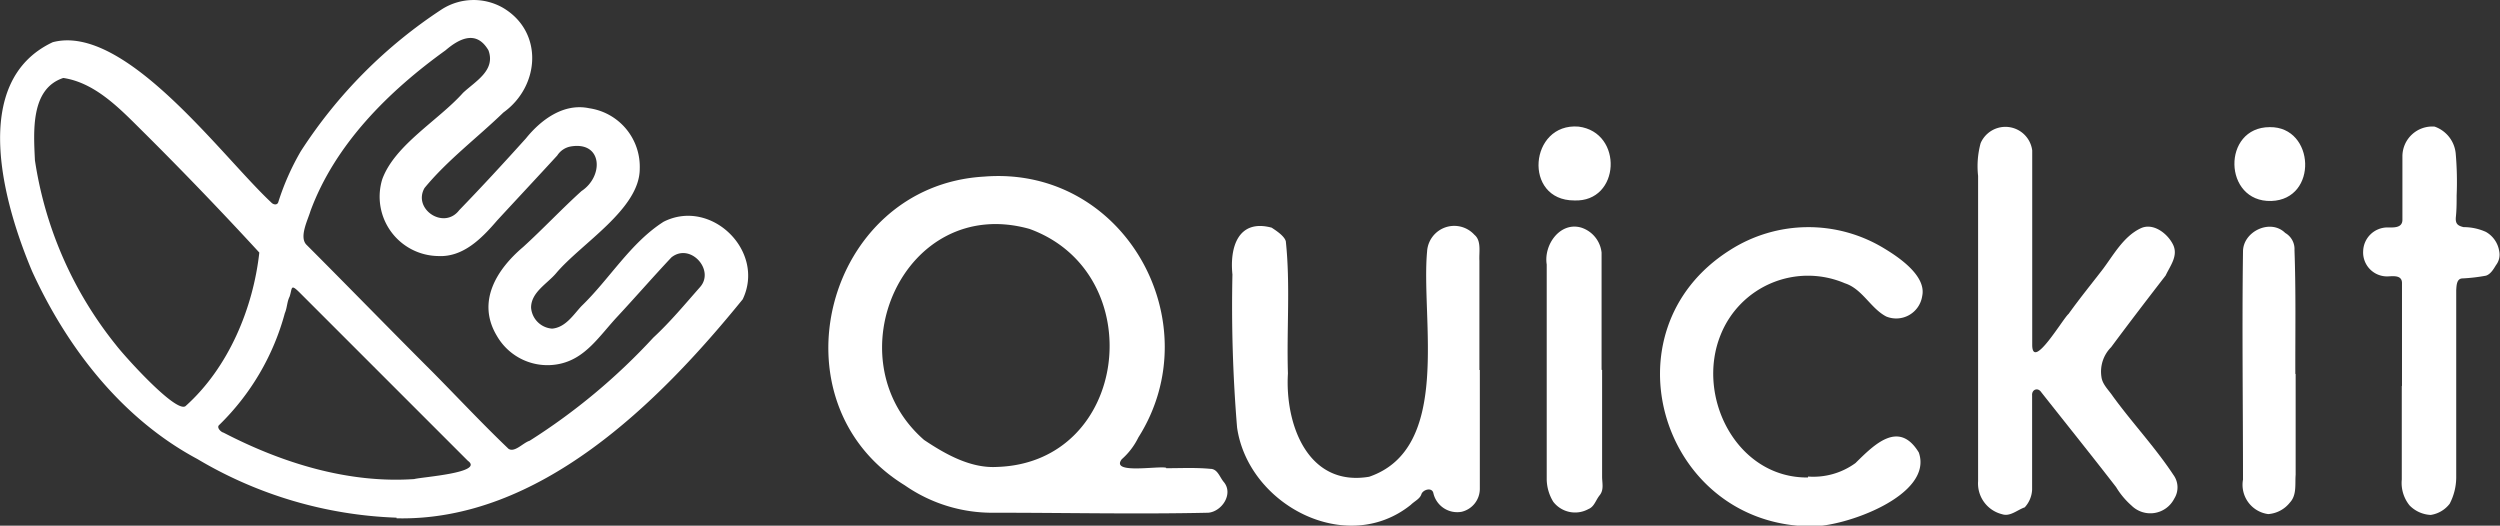 <svg id="Layer_1" data-name="Layer 1" xmlns="http://www.w3.org/2000/svg" viewBox="0 0 236.97 49.83"><rect x="0" y="0" width="236.97" height="49.83" fill="#333333" stroke="none"/><defs><style>.cls-1{fill:#fff;}</style></defs><path class="cls-1" d="M37.59,49.07a39.61,39.61,0,0,1-18.88-5.56C11.57,39.69,6.38,33,3.05,25.73.39,19.44-3,7.76,5,4,11.85,2.2,21,14.79,25.7,19.18c.2.23.6.31.69-.06a23.94,23.94,0,0,1,2.12-4.78A45.65,45.65,0,0,1,41.93.85,5.61,5.61,0,0,1,47.66.73c3.89,2.28,3.52,7.45.06,9.93-2.46,2.38-5.32,4.53-7.48,7.16-1.14,2,1.84,4,3.29,2.1,2.15-2.22,4.25-4.5,6.32-6.8,1.45-1.8,3.6-3.37,6-2.86A5.6,5.6,0,0,1,60.64,16c0,3.82-5.54,7.07-7.92,9.89-.84,1-2.37,1.8-2.38,3.26a2.15,2.15,0,0,0,2,2c1.27-.12,2-1.3,2.77-2.13,2.67-2.57,4.65-6,7.79-8,4.5-2.28,9.69,2.78,7.5,7.35-8,9.86-19.3,21.06-32.81,20.76Zm3.95-24.8h0A5.63,5.63,0,0,1,36.23,17c1.18-3.26,5.33-5.59,7.66-8.2C45.06,7.7,47,6.68,46.3,4.77c-1.12-1.92-2.72-1.16-4.07,0C36.85,8.64,31.77,13.66,29.43,20c-.25.85-1.08,2.44-.4,3.18,4,4,8,8.12,12,12.11,2.39,2.42,4.71,4.9,7.17,7.25.58.39,1.38-.57,2-.76A58.57,58.57,0,0,0,61.93,32c1.6-1.48,3-3.17,4.43-4.79s-.94-4.24-2.72-2.81c-1.73,1.84-3.39,3.75-5.11,5.6s-3,3.94-5.43,4.48a5.53,5.53,0,0,1-6-2.64c-1.94-3.22-.05-6.28,2.49-8.43,1.89-1.72,3.64-3.59,5.53-5.3,2.12-1.4,2-4.72-1-4.23a1.92,1.92,0,0,0-1.3.86c-1.89,2.06-3.8,4.1-5.7,6.16C45.67,22.59,43.91,24.39,41.54,24.27ZM3.31,15.19h0A36.58,36.58,0,0,0,11,32.71c.76,1,5.65,6.45,6.58,5.79,4.1-3.66,6.42-9.32,7-14.56q-5.24-5.7-10.73-11.17C11.65,10.61,9.21,7.87,6,7.39,2.87,8.42,3.19,12.5,3.31,15.19ZM39.26,45.41v0c.72-.2,6.68-.59,5.09-1.73q-8-8-16-16c-.83-.81-.64-.34-.9.44-.25.49-.23,1.06-.45,1.56a23.24,23.24,0,0,1-6.24,10.62c-.24.23.17.65.43.71C26.72,43.88,33,45.84,39.26,45.41Z"/><path class="cls-1" d="M110.54,44.38c1.4,0,2.8-.07,4.18.06.71,0,.89.81,1.3,1.27.9,1.12-.2,2.77-1.48,2.89-6.7.15-13.5,0-20.23,0A14.51,14.51,0,0,1,85.76,46C72.9,38.1,78.25,17.6,93.28,16.74c13.3-1.07,21.54,13.82,14.62,24.73a6.6,6.6,0,0,1-1.57,2.06c-1.11,1.45,3.48.6,4.21.81Zm-16.05-.12c12.59-.38,14.61-18.37,3.1-22.56-11.91-3.34-18.8,12.32-10,20C89.62,43.06,92,44.4,94.49,44.26Z"/><path class="cls-1" d="M187.5,30.55V16.67a8.3,8.3,0,0,1,.24-3.1,2.56,2.56,0,0,1,4.89.69q0,9.24,0,18.49c.06,2.36,2.92-2.57,3.45-3,1-1.4,2.08-2.73,3.14-4.1s2-3.2,3.67-4c1.18-.58,2.55.46,3.08,1.52s-.25,2-.69,2.94c-1.74,2.25-3.48,4.52-5.17,6.8a3.28,3.28,0,0,0-.92,2.81c.09.73.7,1.26,1.09,1.85,1.84,2.53,4,4.82,5.73,7.44a2,2,0,0,1,.08,2.26,2.54,2.54,0,0,1-4.05.65,7.47,7.47,0,0,1-1.46-1.75c-2.32-3-4.73-6-7.1-9-.32-.48-.91-.25-.86.32q0,4.46,0,8.93a2.66,2.66,0,0,1-.7,1.67c-.7.24-1.39.91-2.15.65a3,3,0,0,1-2.27-3.13c0-5,0-10.08,0-15.12Z"/><path class="cls-1" d="M140.27,35.07c0,3.76,0,7.51,0,11.27a2.24,2.24,0,0,1-1.72,2.17,2.32,2.32,0,0,1-2.68-1.75c-.12-.62-1-.35-1.14.09s-.66.66-1,1c-6.11,4.91-15.42,0-16.47-7.33a140.11,140.11,0,0,1-.44-14.5c-.27-2.59.55-5.29,3.72-4.44.42.28,1.2.78,1.34,1.29.44,4.14.07,8.36.2,12.53-.29,4.82,1.88,10.77,7.7,9.79,7.86-2.69,4.9-14.86,5.49-21.34a2.58,2.58,0,0,1,4.49-1.59c.68.56.42,1.66.47,2.45V35.07Z"/><path class="cls-1" d="M171.38,45.17a6.77,6.77,0,0,0,4.5-1.28c1.81-1.79,4.12-4.09,6-1,1.43,4.09-7.11,7.09-10.23,7-14.13-.12-19.79-18.51-7.69-26.17a13.8,13.8,0,0,1,14.66-.16c1.41.85,4,2.61,3.58,4.51a2.49,2.49,0,0,1-3.41,1.93c-1.49-.78-2.25-2.61-3.92-3.15a8.91,8.91,0,0,0-11.77,4.88c-2.4,5.9,1.55,13.61,8.28,13.53Z"/><path class="cls-1" d="M227.68,36.57c0-3.25,0-6.5,0-9.74,0-.78-.84-.65-1.37-.63A2.27,2.27,0,0,1,224,23.79a2.31,2.31,0,0,1,2.23-2.23c.6,0,1.52.1,1.49-.77,0-2,0-4,0-6A2.83,2.83,0,0,1,230.77,12a3,3,0,0,1,2,2.53,31,31,0,0,1,.09,4c0,.66,0,1.33-.07,2s.15.86.73,1a5.1,5.1,0,0,1,2.11.45,2.54,2.54,0,0,1,1.26,1.8,1.62,1.62,0,0,1-.3,1.35c-.23.38-.51.86-.95,1a16.45,16.45,0,0,1-2.21.26c-.58,0-.58.68-.61,1.12q0,8.89,0,17.78a5.44,5.44,0,0,1-.62,2.46,2.79,2.79,0,0,1-1.8,1.06,3,3,0,0,1-2-.9,3.39,3.39,0,0,1-.74-2.46c0-3,0-5.9,0-8.85Z"/><path class="cls-1" d="M151.86,35.06V45.18c0,.59.19,1.24-.22,1.75s-.51,1.1-1.09,1.33a2.61,2.61,0,0,1-3.32-.7,4.19,4.19,0,0,1-.62-2.11c0-6.79,0-13.59,0-20.38-.3-1.89,1.29-4.09,3.29-3.49a2.8,2.8,0,0,1,1.91,2.36c0,3.71,0,7.42,0,11.12Z"/><path class="cls-1" d="M217.6,35.44V45c-.07.89.12,1.92-.54,2.63a2.89,2.89,0,0,1-2.06,1.1,2.8,2.8,0,0,1-2.39-3.27c0-7.21-.1-14.42,0-21.62,0-1.91,2.61-3.14,4-1.76a1.76,1.76,0,0,1,.88,1.63c.14,3.91.07,7.83.08,11.74Z"/><path class="cls-1" d="M149.22,19c-4.88,0-4.26-7.38.41-7C153.9,12.54,153.6,19.18,149.22,19Z"/><path class="cls-1" d="M215.29,19.05c-4.57.13-4.7-7-.14-7C219.44,12,219.75,18.91,215.29,19.05Z"/></svg>